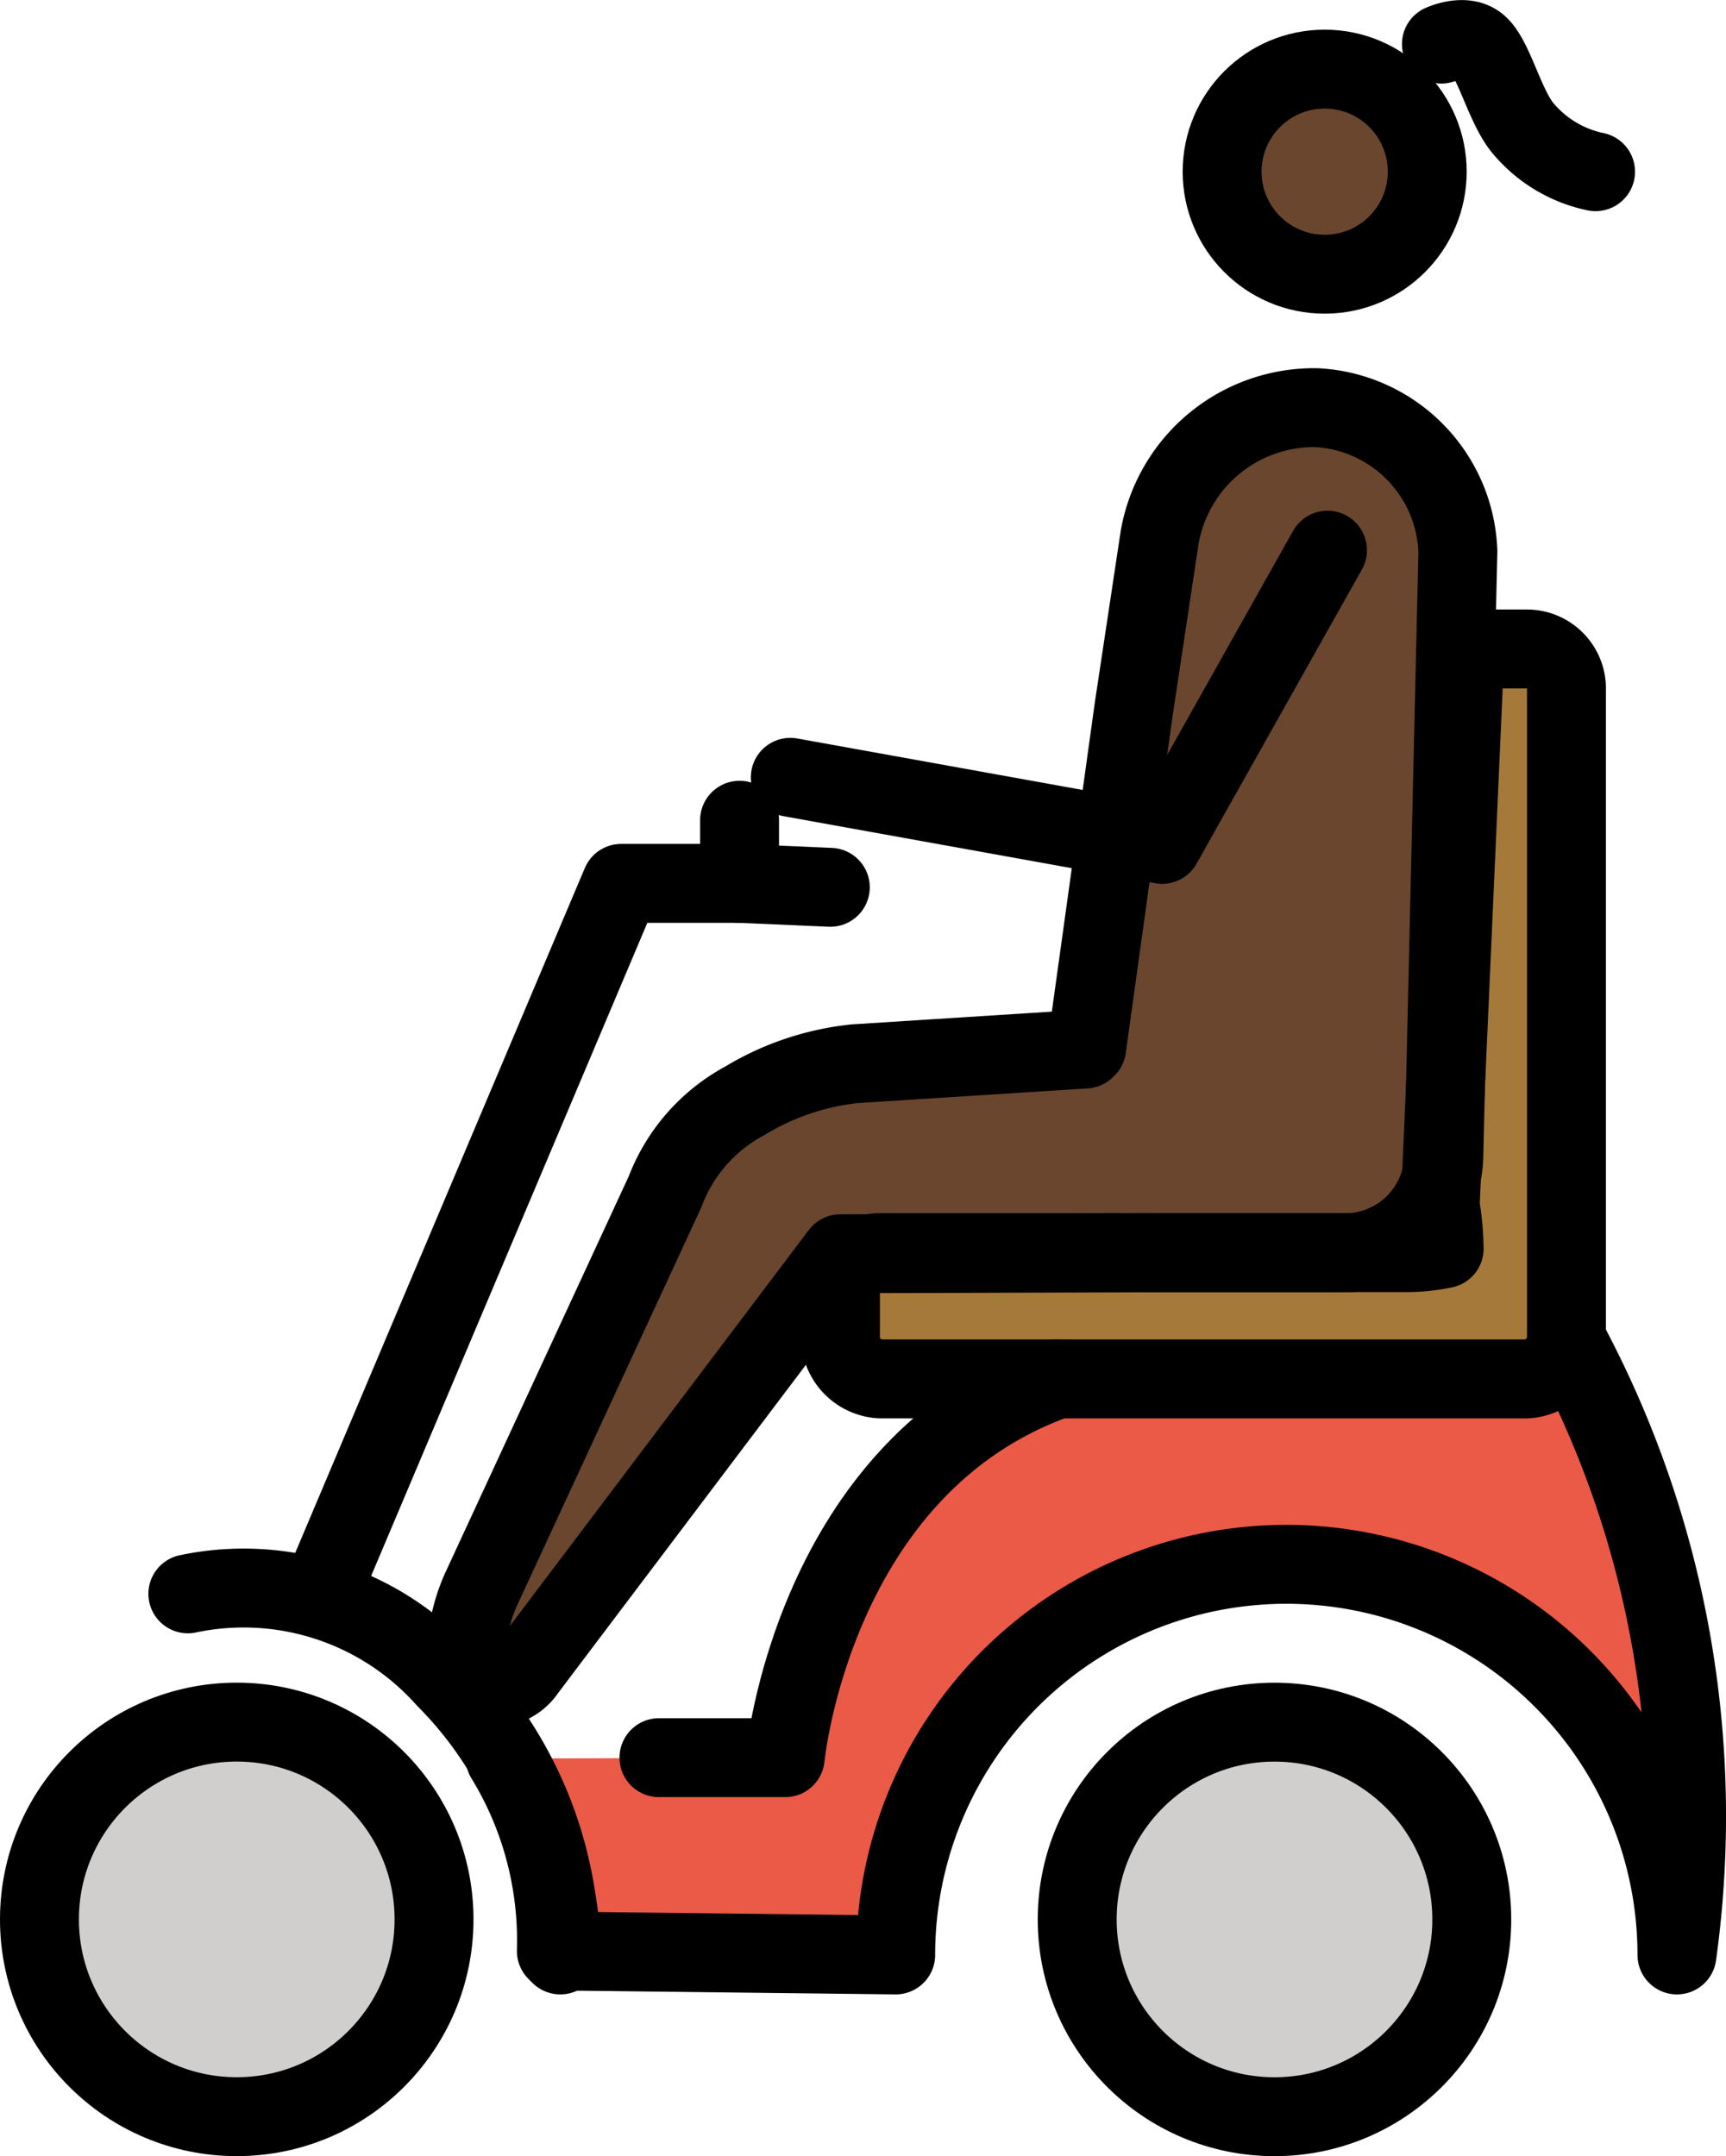 <?xml version="1.0" encoding="UTF-8" standalone="no"?>
<svg
   id="emoji"
   viewBox="0 0 43.743 54.647"
   version="1.1"
   sodipodi:docname="1f469-1f3ff-200d-1f9bc.svg"
   width="43.743"
   height="54.647"
   xmlns:inkscape="http://www.inkscape.org/namespaces/inkscape"
   xmlns:sodipodi="http://sodipodi.sourceforge.net/DTD/sodipodi-0.dtd"
   xmlns="http://www.w3.org/2000/svg"
   xmlns:svg="http://www.w3.org/2000/svg">
  <defs
     id="defs10" />
  <sodipodi:namedview
     id="namedview10"
     pagecolor="#ffffff"
     bordercolor="#000000"
     borderopacity="0.25"
     inkscape:showpageshadow="2"
     inkscape:pageopacity="0.0"
     inkscape:pagecheckerboard="0"
     inkscape:deskcolor="#d1d1d1" />
  <g
     id="color"
     transform="translate(-10.313,-7.096)">
    <circle
       cx="42.613"
       cy="55.744"
       r="5"
       fill="#d0cfce"
       id="circle1" />
    <circle
       cx="16.313"
       cy="55.744"
       r="5"
       fill="#d0cfce"
       id="circle2" />
    <path
       fill="#ea5a47"
       d="m 37.113,42.044 c -6.2,2.2 -6.9,9.6 -6.9,9.6 l -6.902,0.021 1.102,4.88 8.6,0.1 v 0 a 9.9,9.9 0 0 1 19.8,0 25.508,25.508 0 0 0 -2.8,-15.6"
       id="path2" />
    <path
       fill="#a57939"
       d="m 46.913,38.744 a 4.536,4.536 0 0 1 -1,0.1 h -13.3 a 1.002,1.002 0 0 0 -1,1 v 1.2 a 1.075,1.075 0 0 0 1,1 h 16.4 a 1.075,1.075 0 0 0 1,-1 v -16.5 a 1.002,1.002 0 0 0 -1,-1 h -1.2 c -0.5,0 -0.419,0.432 -0.419,1.032 l -0.581,13.068 a 7.471,7.471 0 0 1 0.1,1.1 z"
       id="path3" />
  </g>
  <g
     id="skin"
     transform="translate(-10.313,-7.096)">
    <circle
       cx="44.077"
       cy="11.544"
       r="2.599"
       fill="#6a462f"
       id="circle3" />
    <path
       fill="#6a462f"
       d="m 31.564,34.257 5.837,-0.372 0.036,-0.034 1.198,-8.616 0.651,-4.315 a 3.974,3.974 0 0 1 3.978,-3.291 v 0 a 3.784,3.784 0 0 1 3.581,3.644 l -0.356,15.326 a 2.507,2.507 0 0 1 -2.507,2.449 H 39.46 l -8.268,0.026 -7.753,10.402 c -0.365,0.548 -1.244,0.271 -1.452,-0.353 a 5.053,5.053 0 0 1 0.471,-2.119 l 4.295,-9.505 a 4.366,4.366 0 0 1 2.018,-2.3 v 0 a 6.713,6.713 0 0 1 2.793,-0.941 z"
       id="path4" />
  </g>
  <g
     id="line"
     transform="translate(-10.313,-7.096)">
    <circle
       cx="43.885"
       cy="11.447"
       r="2.599"
       fill="none"
       stroke="#000000"
       stroke-miterlimit="10"
       stroke-width="2"
       id="circle4" />
    <path
       fill="none"
       stroke="#000000"
       stroke-linecap="round"
       stroke-linejoin="round"
       stroke-width="2"
       d="m 31.981,34.056 5.836,-0.372 0.036,-0.034 1.198,-8.616 0.651,-4.315 a 3.974,3.974 0 0 1 3.978,-3.291 v 0 a 3.784,3.784 0 0 1 3.581,3.644 l -0.356,15.326 a 2.507,2.507 0 0 1 -2.507,2.449 h -4.521 l -8.268,0.026 -7.974,10.563 c -0.365,0.548 -1.283,0.625 -1.491,0 a 4.244,4.244 0 0 1 0.353,-2.041 L 27.17,37.297 a 4.366,4.366 0 0 1 2.018,-2.3 v 0 a 6.711,6.711 0 0 1 2.793,-0.941 z"
       id="path5" />
    <polyline
       fill="none"
       stroke="#000000"
       stroke-linecap="round"
       stroke-linejoin="round"
       stroke-width="2"
       points="43.957 21.04 39.766 28.497 30.342 26.797"
       id="polyline5" />
    <path
       fill="none"
       stroke="#000000"
       stroke-linecap="round"
       stroke-linejoin="round"
       stroke-width="2"
       d="m 23.113,51.644 a 8.879,8.879 0 0 1 1.3,4.9 l 8.6,0.1 v 0 a 9.9,9.9 0 0 1 19.8,0 25.508,25.508 0 0 0 -2.8,-15.6"
       id="path6" />
    <path
       fill="none"
       stroke="#000000"
       stroke-linecap="round"
       stroke-linejoin="round"
       stroke-width="2"
       d="m 37.113,42.044 c -6.2,2.2 -6.9,9.6 -6.9,9.6 h -3.2"
       id="path7" />
    <path
       fill="none"
       stroke="#000000"
       stroke-linecap="round"
       stroke-linejoin="round"
       stroke-width="2"
       d="m 46.913,38.744 a 4.536,4.536 0 0 1 -1,0.1 h -13.3 a 1.002,1.002 0 0 0 -1,1 v 1.2 a 1.075,1.075 0 0 0 1,1 h 16.4 a 1.075,1.075 0 0 0 1,-1 v -16.5 a 1.002,1.002 0 0 0 -1,-1 h -1.2 c -0.5,0 -0.419,0.432 -0.419,1.032 l -0.581,13.068 a 7.471,7.471 0 0 1 0.1,1.1 z"
       id="path8" />
    <circle
       cx="16.313"
       cy="55.743"
       r="5"
       fill="none"
       stroke="#000000"
       stroke-miterlimit="10"
       stroke-width="2"
       id="circle8" />
    <circle
       cx="42.613"
       cy="55.744"
       r="5"
       fill="none"
       stroke="#000000"
       stroke-miterlimit="10"
       stroke-width="2"
       id="circle9" />
    <path
       fill="none"
       stroke="#000000"
       stroke-linecap="round"
       stroke-linejoin="round"
       stroke-width="2"
       d="m 24.513,56.644 a 6.602,6.602 0 0 0 -0.1,-1.4 9.984,9.984 0 0 0 -2.8,-5.6 6.864,6.864 0 0 0 -6.539,-2.152"
       id="path9" />
    <polyline
       fill="none"
       stroke="#000000"
       stroke-linecap="round"
       stroke-linejoin="round"
       stroke-width="2"
       points="18.656 46.985 26.056 29.485 29.056 29.485 31.356 29.585"
       id="polyline9" />
    <line
       x1="29.056"
       x2="29.056"
       y1="27.885"
       y2="29.485"
       fill="none"
       stroke="#000000"
       stroke-linecap="round"
       stroke-linejoin="round"
       stroke-width="2"
       id="line9" />
    <path
       fill="none"
       stroke="#000000"
       stroke-linecap="round"
       stroke-linejoin="round"
       stroke-width="2"
       d="m 46.844,8.213 c 0,0 0.579,-0.27 0.925,0.018 0.408,0.337 0.685,1.599 1.168,2.145 a 3.261,3.261 0 0 0 1.813,1.072"
       id="path10" />
  </g>
</svg>

